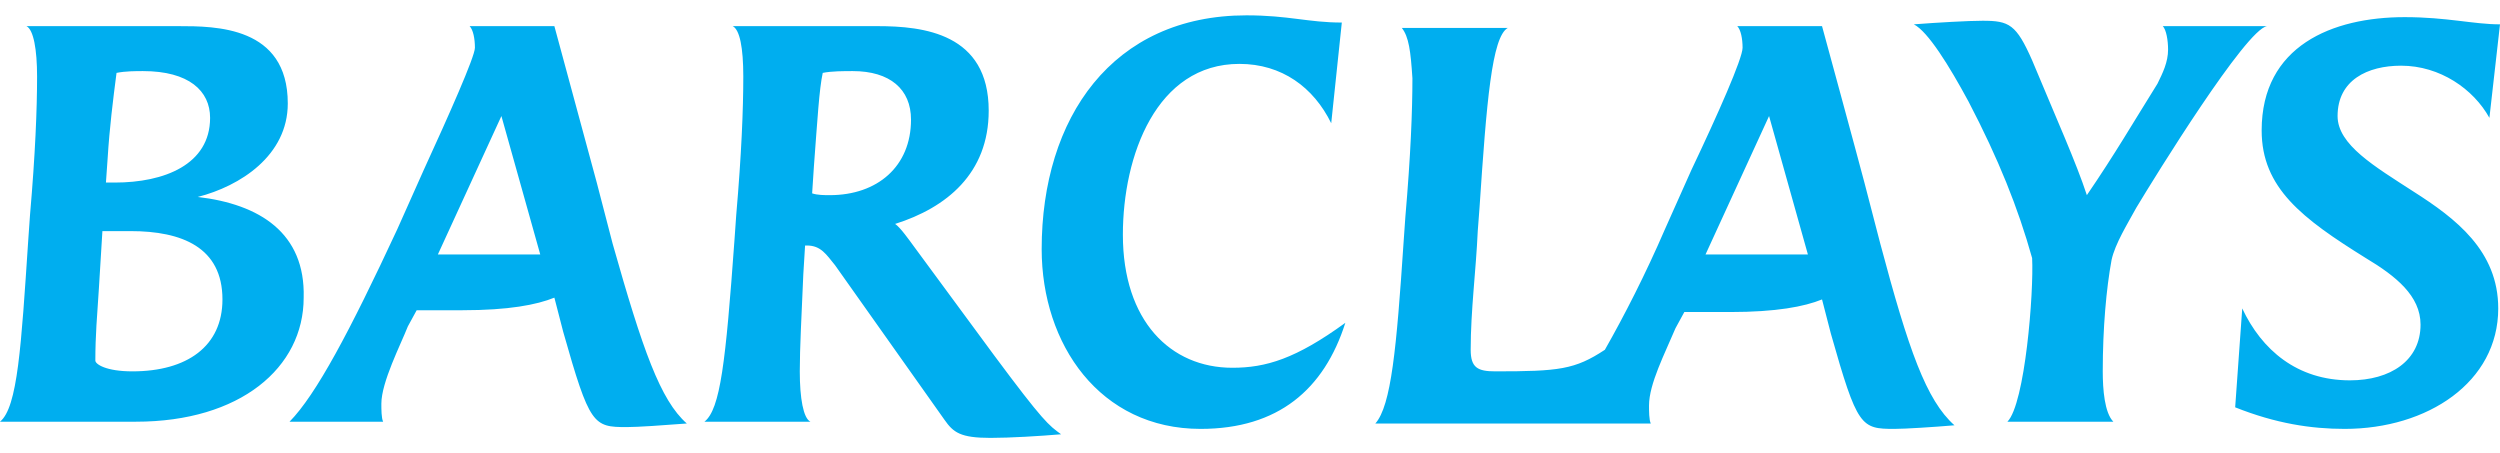 <svg width="160" height="29" viewBox="0 0 160 29" fill="none" xmlns="http://www.w3.org/2000/svg">
<path d="M12.655 12.605C15.367 11.914 18.418 9.958 18.418 6.621C18.418 1.673 13.785 1.673 11.412 1.673H1.695C2.147 1.903 2.373 3.169 2.373 4.895C2.373 6.966 2.26 9.843 1.921 13.756L1.808 15.367C1.356 22.156 1.13 26.068 0 26.989H8.701C15.367 26.989 19.435 23.537 19.435 19.049C19.548 14.906 16.61 13.065 12.655 12.605ZM6.893 10.073C7.006 8.232 7.232 6.391 7.458 4.665C8.023 4.55 8.701 4.55 9.153 4.55C12.09 4.55 13.446 5.816 13.446 7.542C13.446 10.534 10.508 11.684 7.345 11.684H6.78L6.893 10.073ZM8.475 23.767C6.78 23.767 6.102 23.307 6.102 23.076C6.102 21.465 6.215 20.2 6.328 18.474L6.554 14.791H8.362C11.638 14.791 14.237 15.827 14.237 19.164C14.237 22.156 11.977 23.767 8.475 23.767ZM154.463 12.26C151.977 10.649 149.605 9.268 149.605 7.427C149.605 5.125 151.525 4.204 153.672 4.204C156.158 4.204 158.305 5.7 159.322 7.542L160 1.558C158.305 1.558 156.61 1.097 153.898 1.097C149.266 1.097 144.746 2.939 144.746 8.347C144.746 12.03 147.345 13.986 151.412 16.517C153.333 17.668 154.915 18.934 154.915 20.775C154.915 23.076 152.994 24.342 150.395 24.342C147.006 24.342 144.746 22.386 143.503 19.739L143.051 26.068C145.65 27.104 147.91 27.449 150.057 27.449C155.367 27.449 159.887 24.457 159.887 19.739C159.887 16.057 157.175 13.986 154.463 12.26ZM136.723 13.295C137.966 11.224 143.729 1.903 145.085 1.673H138.418C138.644 1.903 138.757 2.593 138.757 3.169C138.757 3.974 138.418 4.665 138.079 5.355C136.497 7.887 135.367 9.843 133.559 12.49C132.881 10.418 131.638 7.657 130.056 3.859C129.04 1.558 128.588 1.328 126.893 1.328C125.989 1.328 123.955 1.443 122.486 1.558C123.39 2.018 124.746 4.204 125.989 6.506C127.91 10.188 129.153 13.295 130.056 16.517C130.169 18.704 129.605 25.838 128.475 26.989H135.254C134.689 26.414 134.576 24.918 134.576 23.767C134.576 21.005 134.802 18.474 135.141 16.632C135.367 15.597 136.158 14.331 136.723 13.295ZM63.616 22.731L58.531 15.827C58.192 15.367 57.627 14.561 57.288 14.331C60.565 13.295 63.277 11.109 63.277 7.081C63.277 2.133 59.096 1.673 56.158 1.673H46.893C47.345 1.903 47.571 3.054 47.571 4.895C47.571 6.966 47.458 9.843 47.119 13.756L47.006 15.367C46.441 23.192 46.102 26.183 45.085 26.989H51.864C51.412 26.759 51.186 25.493 51.186 23.767C51.186 22.271 51.299 20.2 51.412 17.553L51.525 15.712H51.638C52.542 15.712 52.881 16.287 53.446 16.978L60.452 26.874C61.017 27.68 61.469 28.025 63.39 28.025C64.633 28.025 66.554 27.91 67.91 27.794C67.119 27.219 66.78 26.989 63.616 22.731ZM53.107 12.49C52.768 12.49 52.316 12.49 51.977 12.375L52.09 10.649C52.316 7.657 52.429 5.7 52.655 4.665C53.22 4.55 54.011 4.55 54.576 4.55C56.949 4.55 58.305 5.7 58.305 7.657C58.305 10.649 56.158 12.49 53.107 12.49ZM39.209 15.597L38.192 11.684C36.949 7.081 35.48 1.673 35.48 1.673H30.056C30.282 1.903 30.395 2.478 30.395 3.054C30.395 3.629 28.701 7.427 27.119 10.879L25.424 14.676C22.373 21.235 20.226 25.263 18.531 26.989H24.52C24.407 26.759 24.407 26.183 24.407 25.838C24.407 24.457 25.65 22.041 26.102 20.89L26.667 19.855H29.605C32.542 19.855 34.35 19.509 35.48 19.049L36.045 21.235C37.74 27.219 37.966 27.334 40.113 27.334C40.791 27.334 42.486 27.219 43.955 27.104C42.26 25.608 41.13 22.386 39.209 15.597ZM28.023 16.287L32.09 7.427L34.576 16.287H28.023ZM71.864 15.021C71.864 9.958 74.011 4.089 79.322 4.089C82.034 4.089 84.068 5.585 85.198 7.887L85.876 1.443C83.729 1.443 82.486 0.982 79.774 0.982C71.186 0.982 66.667 7.542 66.667 15.942C66.667 22.041 70.395 27.449 76.836 27.449C81.808 27.449 84.746 24.918 86.102 20.66C82.938 22.961 81.017 23.537 78.87 23.537C74.915 23.537 71.864 20.545 71.864 15.021ZM120.339 15.597L119.322 11.684C118.87 9.958 116.61 1.673 116.61 1.673H111.186C111.412 1.903 111.525 2.478 111.525 3.054C111.525 3.744 109.944 7.311 108.249 10.879L106.554 14.676C105.311 17.553 103.955 20.2 102.712 22.386C100.791 23.652 99.774 23.767 95.706 23.767C94.576 23.767 94.124 23.537 94.124 22.386C94.124 19.855 94.463 17.323 94.576 14.791L94.689 13.295C95.141 6.506 95.48 2.363 96.497 1.788H89.718C90.169 2.363 90.282 3.284 90.395 5.01C90.395 7.081 90.282 9.958 89.944 13.871L89.831 15.482C89.379 22.271 89.04 25.953 88.023 27.104H105.65C105.537 26.874 105.537 26.299 105.537 25.953C105.537 24.573 106.554 22.616 107.232 21.005L107.797 19.97H110.734C113.672 19.97 115.48 19.624 116.61 19.164L117.175 21.35C118.87 27.334 119.096 27.449 121.243 27.449C121.921 27.449 123.729 27.334 125.085 27.219C123.277 25.608 122.147 22.386 120.339 15.597ZM109.153 16.287L113.22 7.427L115.706 16.287H109.153Z" fill="#00AEEF"/>
</svg>
